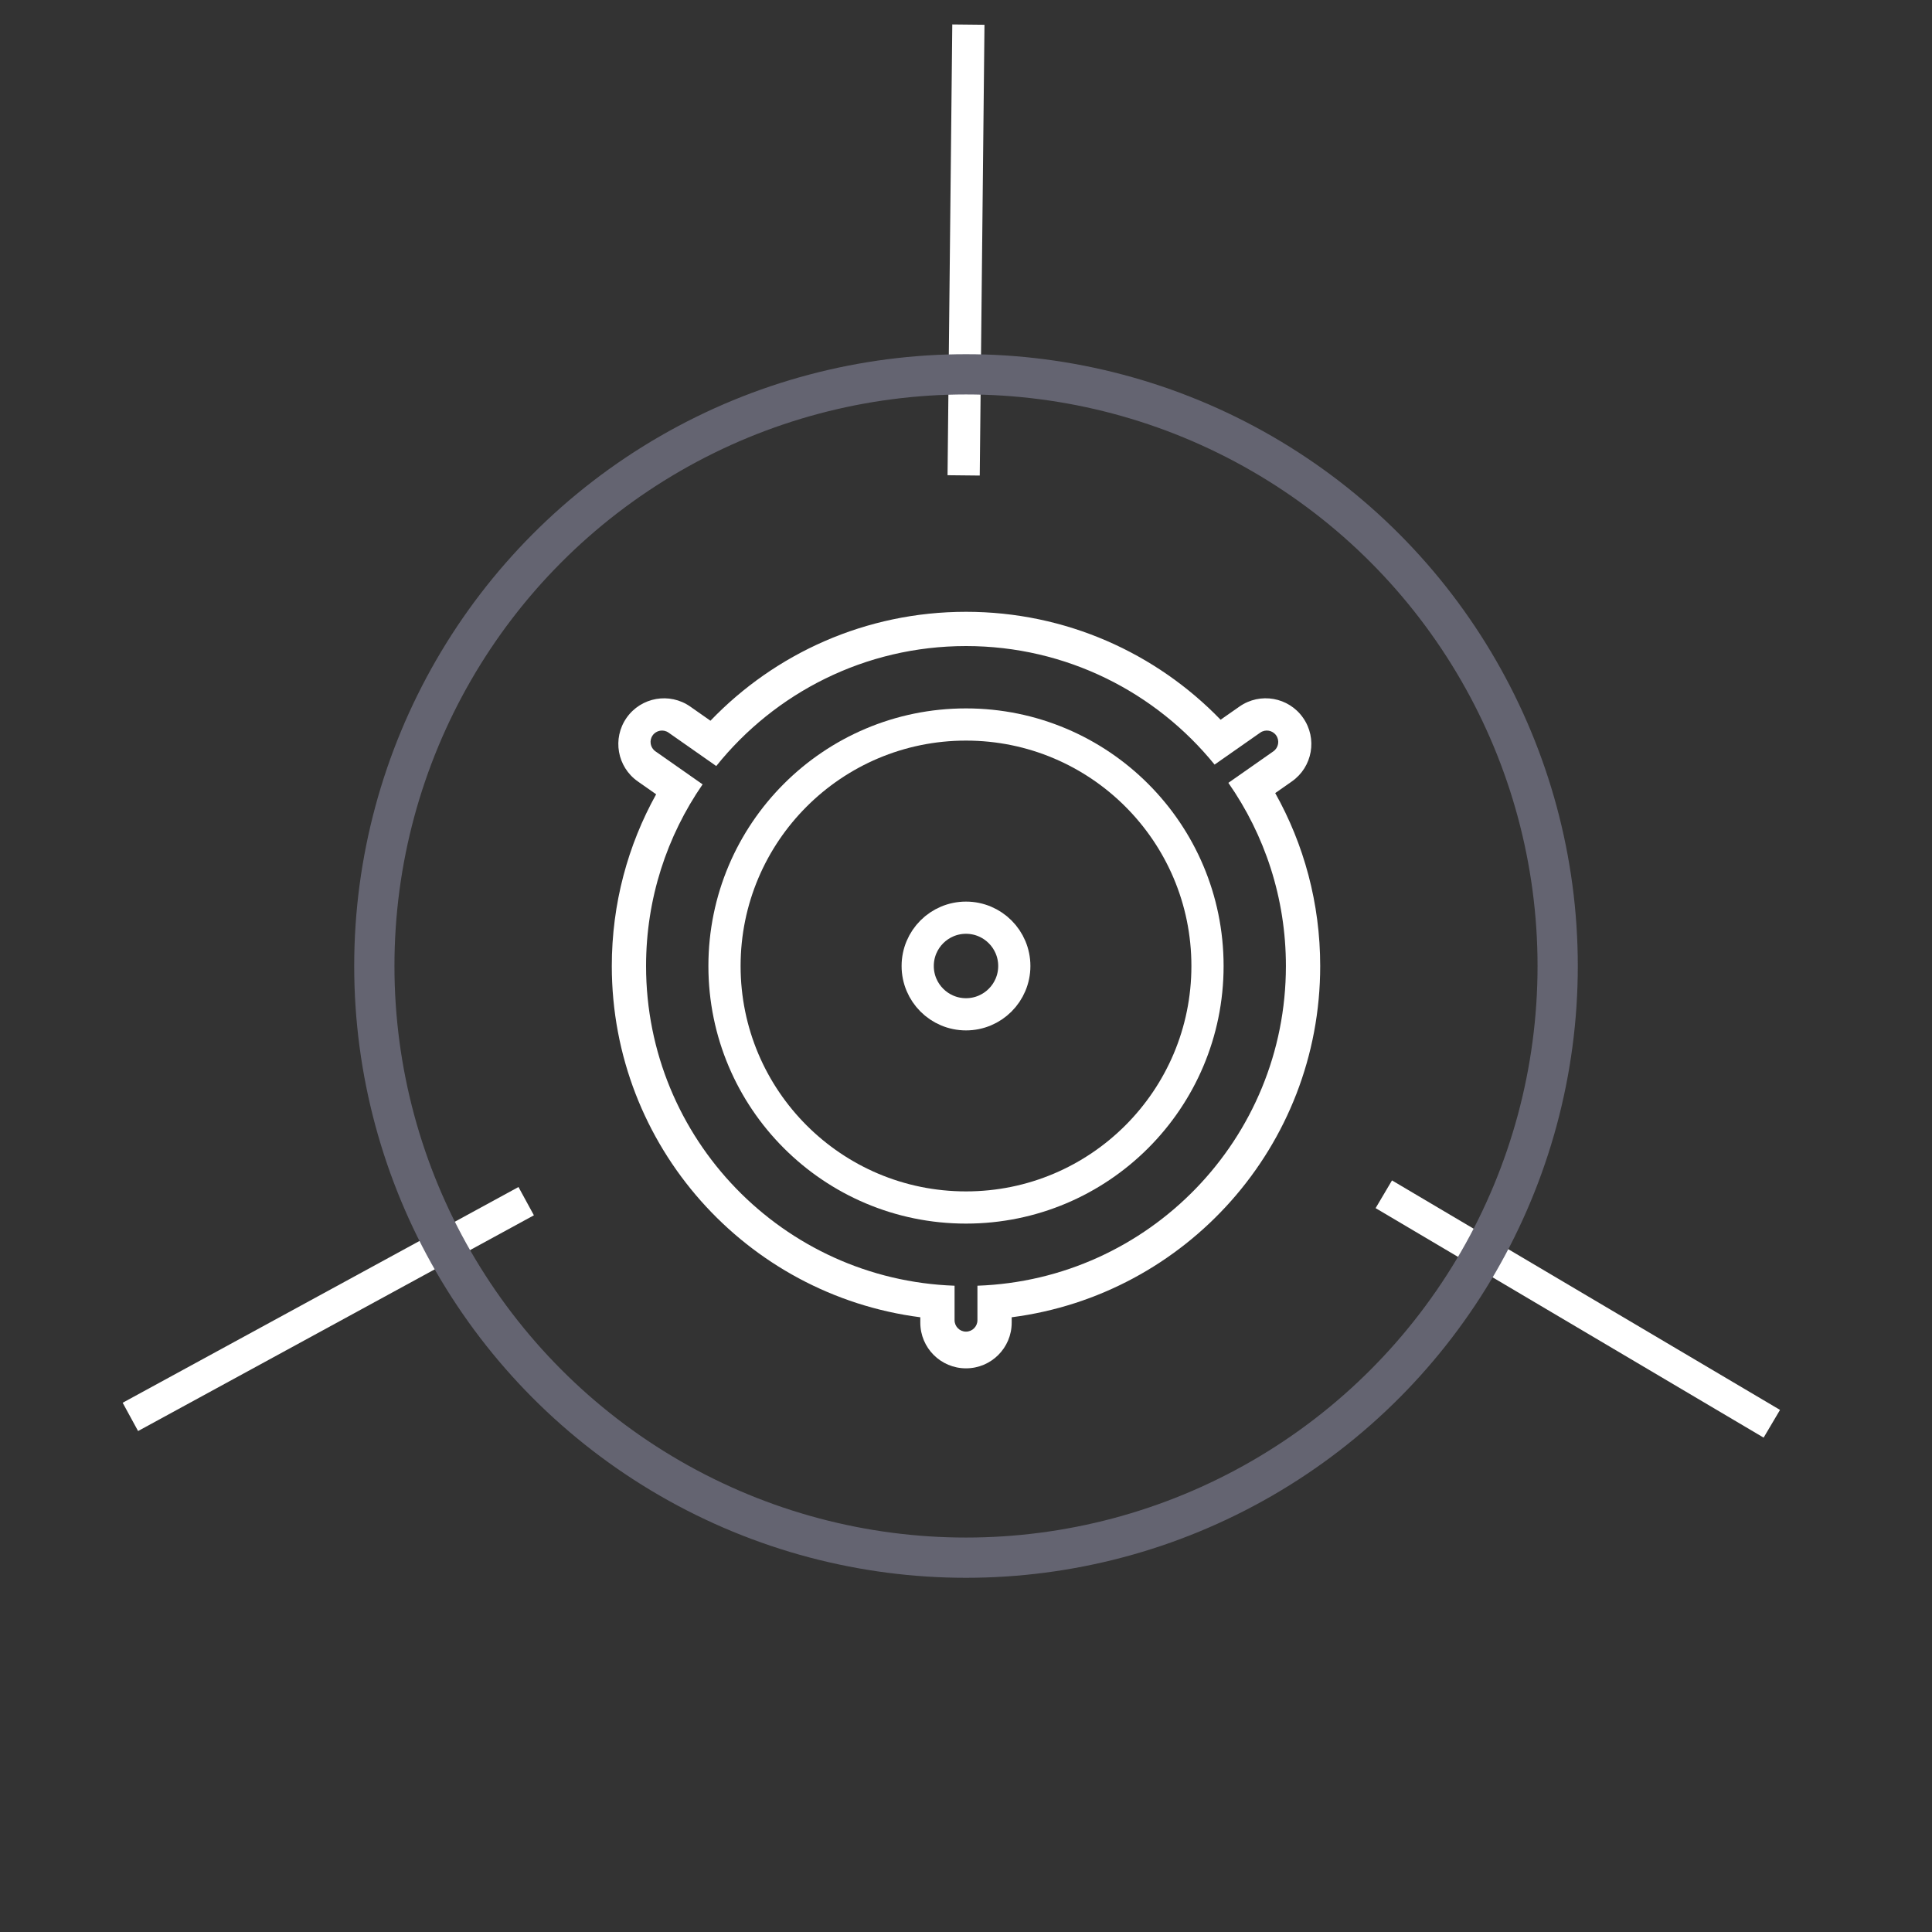<svg width="60" height="60" viewBox="0 0 60 60" fill="none" xmlns="http://www.w3.org/2000/svg">
<rect x="0" y="0" width="60" height="60" fill="#333333" stroke="none"/>
<mask id="mask0" mask-type="alpha" maskUnits="userSpaceOnUse" x="0" y="0" width="60" height="60">
<rect width="60" height="60" fill="#C4C4C4"/>
</mask>
<g mask="url(#mask0)">
<rect x="4.288" y="44.442" width="1" height="14" transform="rotate(-118.592 4.288 44.442)" fill="white"/>
<rect x="55.28" y="43.786" width="1" height="14" transform="rotate(120.602 55.28 43.786)" fill="white"/>
<rect x="29.574" y="0.759" width="1" height="14" transform="rotate(0.602 29.574 0.759)" fill="white"/>
<path fill-rule="evenodd" clip-rule="evenodd" d="M41 30C41 35.594 36.824 40.213 31.419 40.909V41.076C31.419 41.86 30.784 42.495 30 42.495C29.216 42.495 28.581 41.86 28.581 41.076V40.909C23.176 40.213 19 35.594 19 30C19 28.065 19.5 26.247 20.377 24.667L19.808 24.268C19.166 23.819 19.01 22.934 19.459 22.292C19.909 21.65 20.794 21.494 21.436 21.943L22.064 22.383C24.066 20.298 26.881 19 30 19C33.103 19 35.907 20.285 37.907 22.352L38.492 21.943C39.134 21.493 40.019 21.649 40.468 22.292C40.918 22.934 40.762 23.819 40.12 24.268L39.603 24.63C40.493 26.218 41 28.05 41 30ZM39.935 30C39.935 35.368 35.678 39.742 30.355 39.929V41C30.355 41.196 30.196 41.355 30 41.355C29.804 41.355 29.645 41.196 29.645 41V39.929C24.322 39.742 20.064 35.368 20.064 30C20.064 27.905 20.713 25.962 21.82 24.359L20.355 23.333C20.195 23.221 20.155 23 20.268 22.839C20.38 22.679 20.602 22.64 20.762 22.752L22.244 23.79C24.065 21.519 26.863 20.064 30 20.064C33.117 20.064 35.898 21.5 37.72 23.745L39.139 22.752C39.299 22.64 39.521 22.679 39.633 22.839C39.745 23 39.706 23.221 39.546 23.333L38.148 24.312C39.274 25.924 39.935 27.885 39.935 30Z" fill="white"/>
<circle cx="30" cy="30" r="7.5" stroke="white"/>
<circle cx="30" cy="30" r="1.5" stroke="white"/>
<circle cx="30" cy="30" r="18.375" stroke="#646471" stroke-width="1.25"/>
</g>
</svg>
